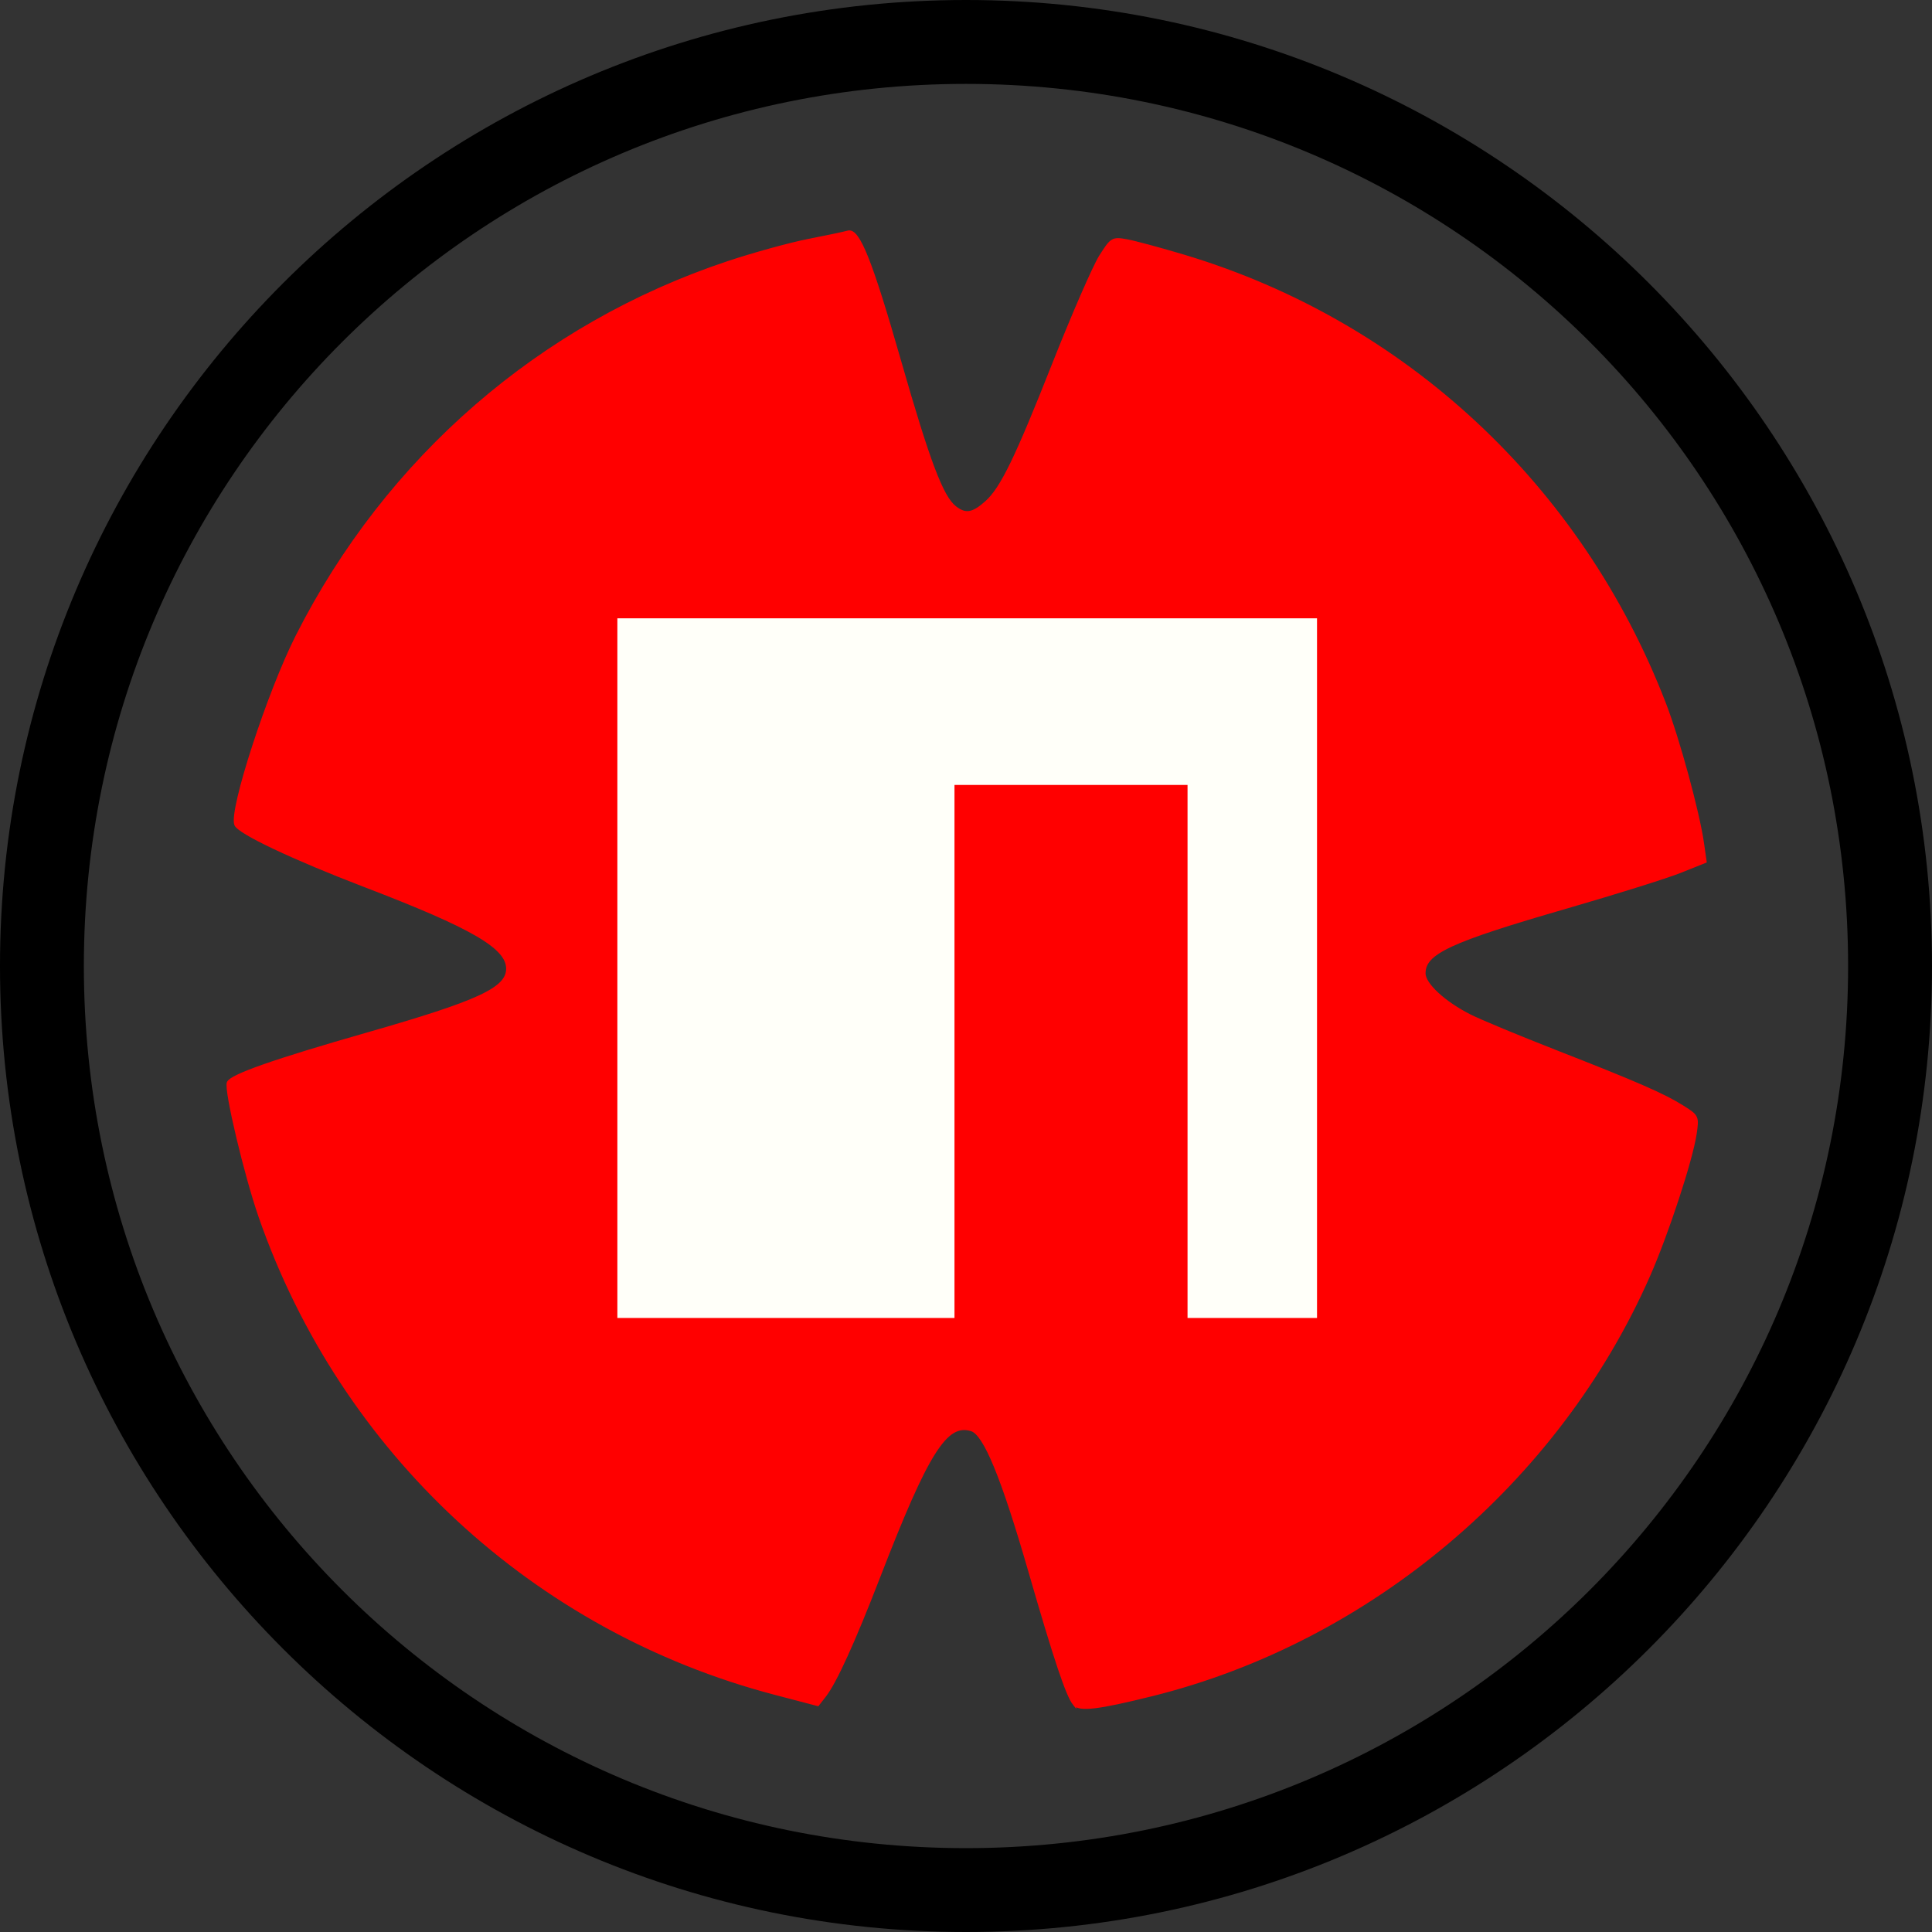 <?xml version="1.0" encoding="UTF-8" standalone="no"?>
<!-- Created with Inkscape (http://www.inkscape.org/) -->

<svg
   xmlns:dc="http://purl.org/dc/elements/1.1/"
   xmlns:cc="http://creativecommons.org/ns#"
   xmlns:rdf="http://www.w3.org/1999/02/22-rdf-syntax-ns#"
   xmlns:svg="http://www.w3.org/2000/svg"
   xmlns="http://www.w3.org/2000/svg"
   xmlns:sodipodi="http://sodipodi.sourceforge.net/DTD/sodipodi-0.dtd"
   xmlns:inkscape="http://www.inkscape.org/namespaces/inkscape"
   width="58.725mm"
   height="58.725mm"
   viewBox="0 0 58.725 58.725"
   version="1.1"
   id="svg5199"
   inkscape:version="0.92.4 5da689c313, 2019-01-14"
   sodipodi:docname="npkill-scope-2.svg">
  <rect x="0" y="0" width="58.725" height="58.725" fill="#333333" stroke="none"/>
  <defs
     id="defs5193" />
  <sodipodi:namedview
     id="base"
     pagecolor="#ffffff"
     bordercolor="#666666"
     borderopacity="1.0"
     inkscape:pageopacity="0.0"
     inkscape:pageshadow="2"
     inkscape:zoom="0.35"
     inkscape:cx="1005.2617"
     inkscape:cy="-454.73831"
     inkscape:document-units="mm"
     inkscape:current-layer="layer1"
     showgrid="false"
     fit-margin-top="0"
     fit-margin-left="0"
     fit-margin-right="0"
     fit-margin-bottom="0"
     inkscape:window-width="1366"
     inkscape:window-height="724"
     inkscape:window-x="0"
     inkscape:window-y="0"
     inkscape:window-maximized="1" />
  <g
     inkscape:label="Capa 1"
     inkscape:groupmode="layer"
     id="layer1"
     transform="translate(160.142,30.208)">
    <path
       style="color:#000000;font-style:normal;font-variant:normal;font-weight:normal;font-stretch:normal;font-size:medium;line-height:normal;font-family:sans-serif;font-variant-ligatures:normal;font-variant-position:normal;font-variant-caps:normal;font-variant-numeric:normal;font-variant-alternates:normal;font-feature-settings:normal;text-indent:0;text-align:start;text-decoration:none;text-decoration-line:none;text-decoration-style:solid;text-decoration-color:#000000;letter-spacing:normal;word-spacing:normal;text-transform:none;writing-mode:lr-tb;direction:ltr;text-orientation:mixed;dominant-baseline:auto;baseline-shift:baseline;text-anchor:start;white-space:normal;shape-padding:0;clip-rule:nonzero;display:inline;overflow:visible;visibility:visible;opacity:1;isolation:auto;mix-blend-mode:normal;color-interpolation:sRGB;color-interpolation-filters:linearRGB;solid-color:#000000;solid-opacity:1;vector-effect:none;fill:#000000;fill-opacity:1;fill-rule:nonzero;stroke:none;stroke-width:2.549;stroke-linecap:butt;stroke-linejoin:miter;stroke-miterlimit:4;stroke-dasharray:none;stroke-dashoffset:0;stroke-opacity:1;color-rendering:auto;image-rendering:auto;shape-rendering:auto;text-rendering:auto;enable-background:accumulate"
       d="m -130.78,-30.208 c -16.201,0 -29.362,13.162 -29.362,29.363 0,16.201 13.161,29.362 29.362,29.362 16.201,0 29.363,-13.161 29.363,-29.362 0,-16.201 -13.162,-29.363 -29.363,-29.363 z m 0,2.55 c 14.823,0 26.813,11.99 26.813,26.813 0,14.823 -11.99,26.813 -26.813,26.813 -14.823,0 -26.813,-11.99 -26.813,-26.813 0,-14.823 11.99,-26.813 26.813,-26.813 z"
       id="path3713-1"
       inkscape:connector-curvature="0" />
    <g
       id="g4574-6"
       transform="matrix(0.634,0,0,0.634,-177.413,-82.62)">
      <rect
         y="110.28"
         x="54.807"
         height="37.609"
         width="37.609"
         id="rect4568-9"
         style="fill:#fffff9;fill-opacity:1;stroke:#ff0000;stroke-width:4.065;stroke-miterlimit:4;stroke-dasharray:none;stroke-opacity:1" />
      <path
         style="fill:#ff0000;fill-opacity:1;stroke:#ff0000;stroke-width:4.587;stroke-miterlimit:4;stroke-dasharray:none;stroke-opacity:1"
         d="m 75.296,122.595 h 6.586 v 24.184 h -6.586 z"
         id="rect4570-8"
         inkscape:connector-curvature="0"
         sodipodi:nodetypes="ccccc" />
    </g>
    <path
       style="opacity:1;vector-effect:none;fill:#ff0000;fill-opacity:1;stroke:#ff0000;stroke-width:0.097;stroke-linecap:butt;stroke-linejoin:miter;stroke-miterlimit:4;stroke-dasharray:none;stroke-dashoffset:0;stroke-opacity:1"
       d="m -127.487,21.585 c -0.211,-0.266 -0.58,-1.366 -1.345,-4.019 -0.829,-2.872 -1.371,-4.189 -1.775,-4.317 -0.78,-0.248 -1.352,0.658 -2.829,4.475 -0.764,1.975 -1.321,3.199 -1.644,3.612 l -0.207,0.265 -1.307,-0.343 c -7.303,-1.918 -13.148,-7.33 -15.639,-14.482 -0.44,-1.265 -1.053,-3.847 -0.967,-4.072 0.08,-0.21 1.399,-0.672 4.215,-1.478 3.42,-0.979 4.276,-1.378 4.276,-1.991 0,-0.65 -1.06,-1.267 -4.326,-2.518 -2.197,-0.842 -3.845,-1.622 -3.937,-1.863 -0.166,-0.434 0.999,-4.015 1.862,-5.721 2.74,-5.418 7.408,-9.464 13.102,-11.358 0.779,-0.259 1.871,-0.56 2.425,-0.669 0.554,-0.108 1.102,-0.224 1.217,-0.257 0.31,-0.089 0.691,0.864 1.569,3.929 0.876,3.056 1.28,4.124 1.679,4.438 0.32,0.252 0.55,0.214 0.964,-0.158 0.463,-0.417 0.907,-1.329 2.033,-4.179 0.596,-1.508 1.242,-2.991 1.434,-3.294 0.338,-0.533 0.364,-0.549 0.793,-0.472 0.244,0.044 1.03,0.256 1.747,0.471 6.699,2.011 12.045,6.991 14.595,13.594 0.418,1.083 1.023,3.302 1.158,4.251 l 0.078,0.548 -0.75,0.3 c -0.412,0.165 -1.948,0.646 -3.412,1.07 -3.618,1.046 -4.381,1.4 -4.381,2.033 0,0.332 0.609,0.896 1.397,1.293 0.307,0.155 1.465,0.637 2.573,1.07 2.506,0.981 3.312,1.332 3.893,1.698 0.446,0.28 0.455,0.299 0.377,0.817 -0.119,0.797 -0.855,3.039 -1.415,4.31 -2.752,6.254 -8.479,11.087 -15.086,12.732 -1.643,0.409 -2.214,0.478 -2.367,0.284 z m 9.798,-22.439 V -13.949 h -13.096 -13.096 V -0.854 12.242 h 13.096 13.096 z"
       id="path4767-1"
       inkscape:connector-curvature="0" />
  </g>
</svg>

